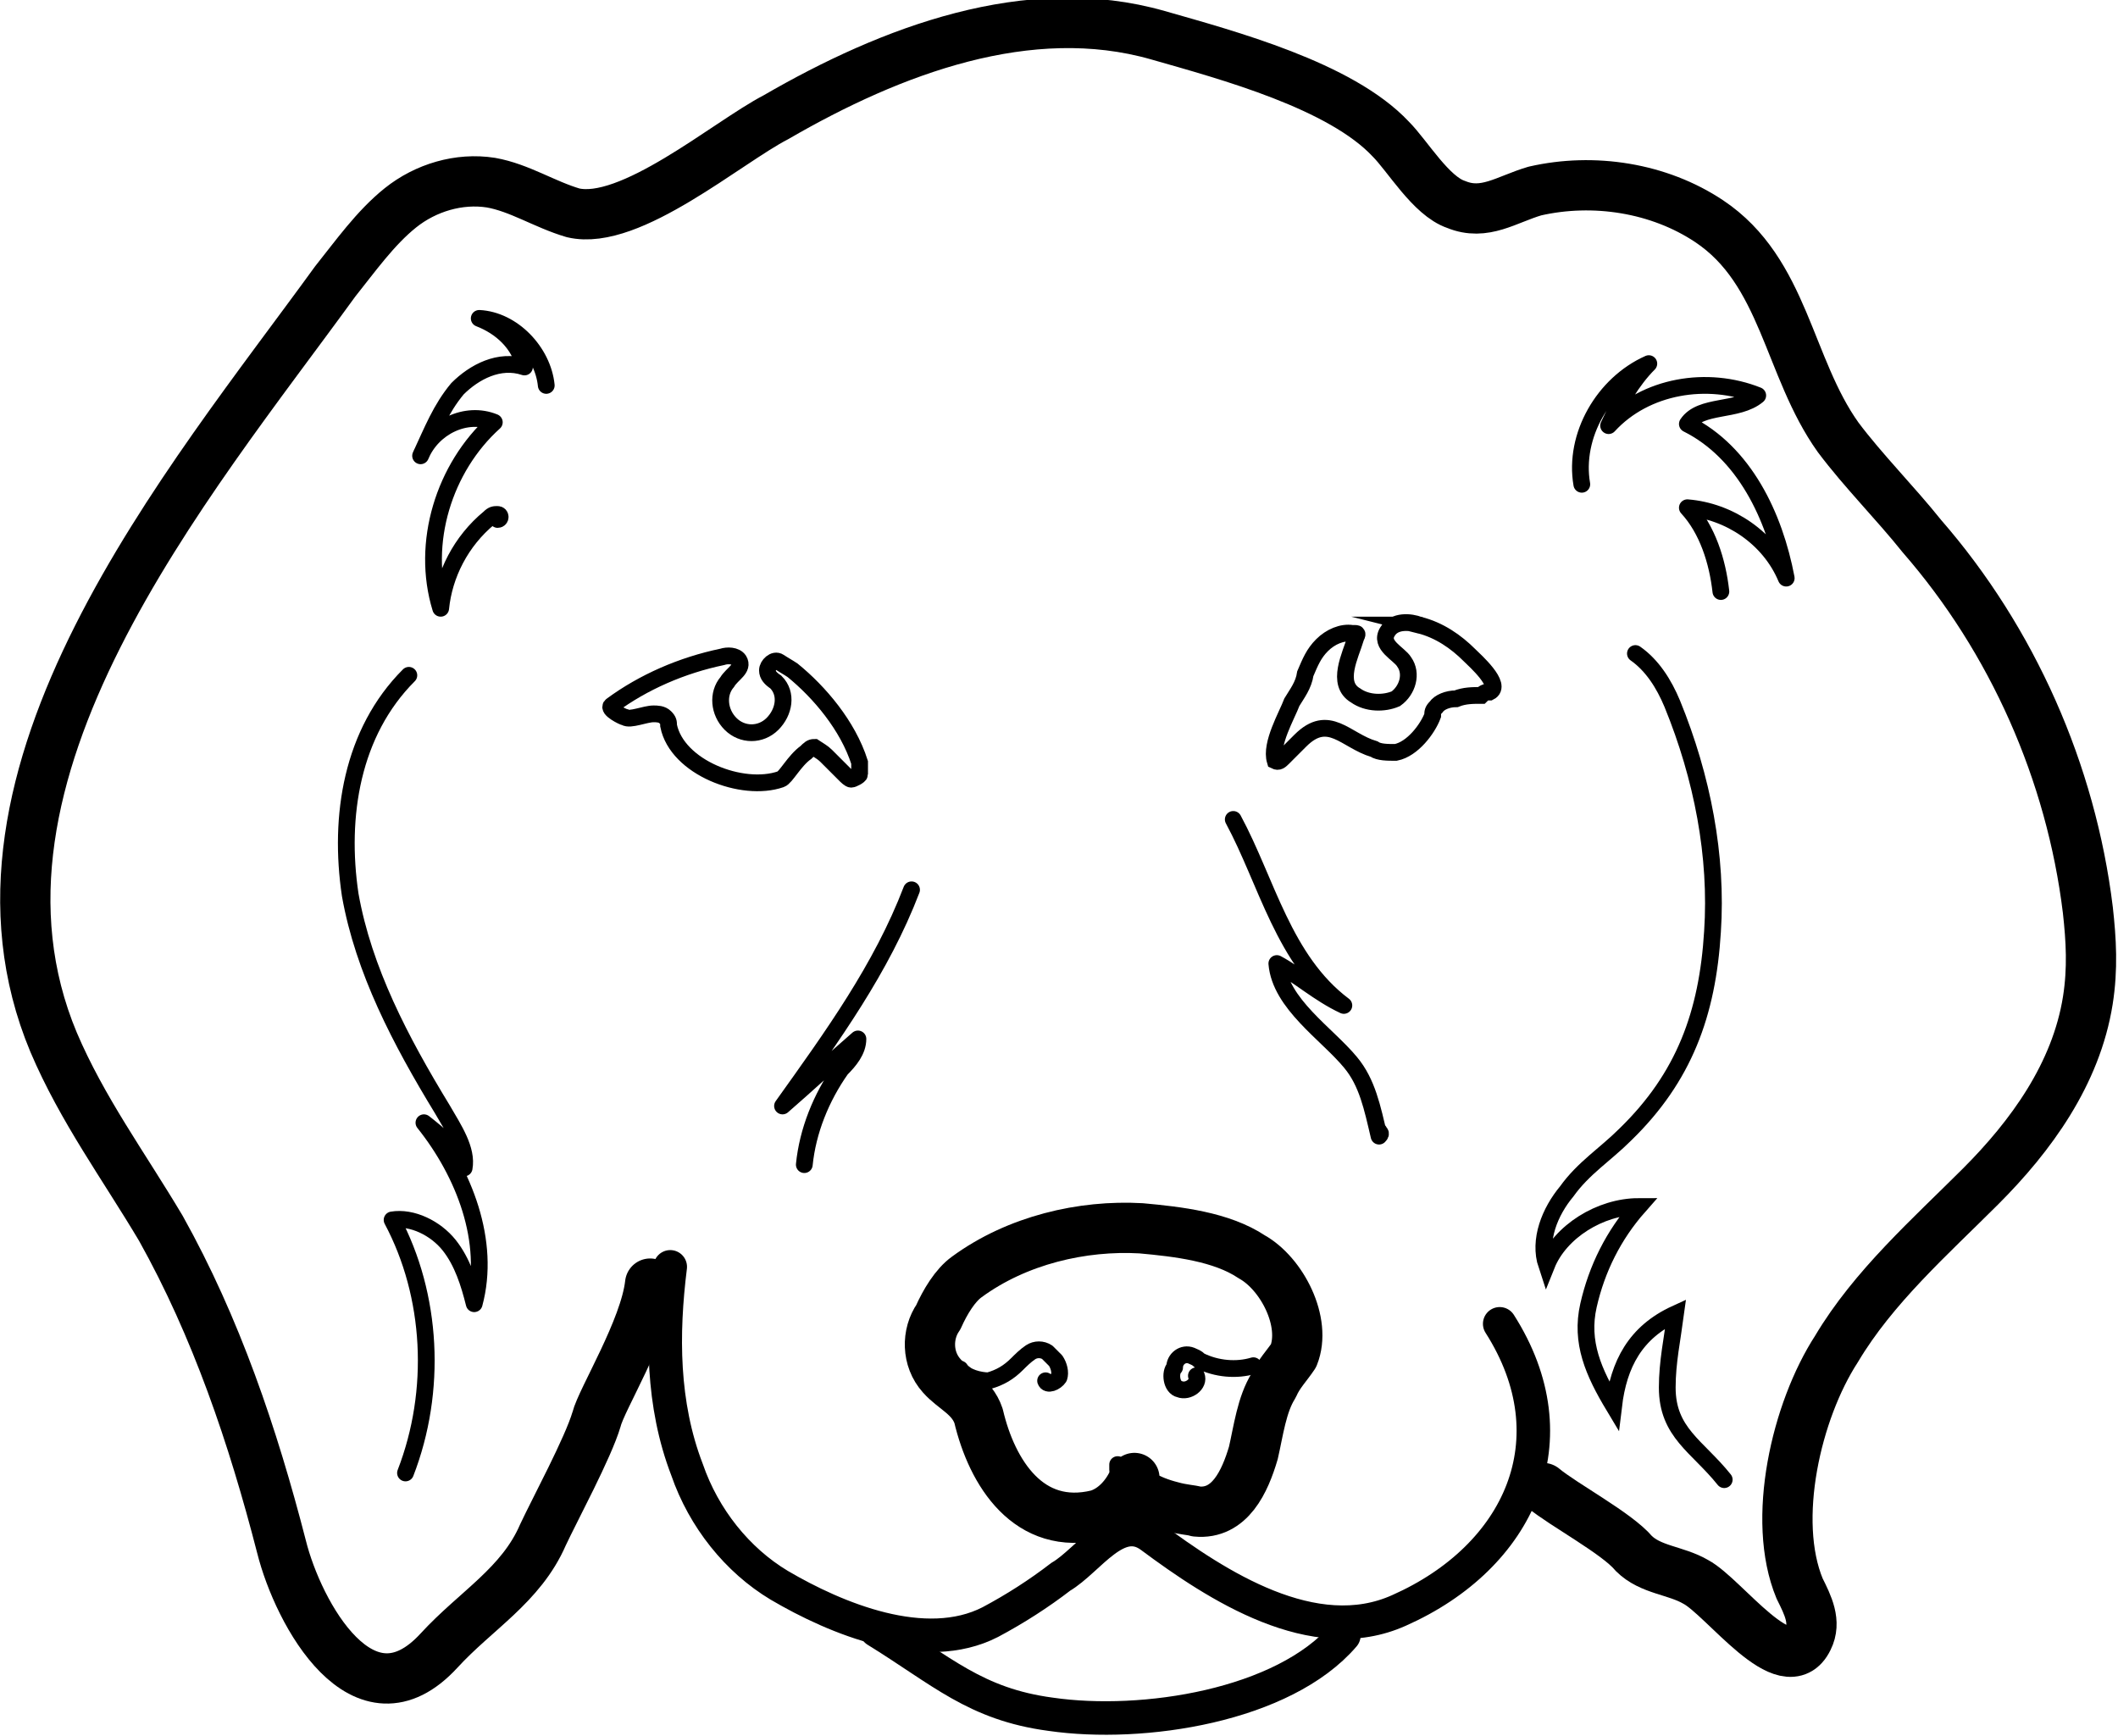 <?xml version="1.0" encoding="utf-8"?>
<!-- Generator: Adobe Illustrator 18.1.0, SVG Export Plug-In . SVG Version: 6.00 Build 0)  -->
<svg version="1.1" id="Layer_1" xmlns="http://www.w3.org/2000/svg" xmlns:xlink="http://www.w3.org/1999/xlink" x="0px" y="0px"
	 viewBox="250 35.6 126.4 103.6" enable-background="new 250 35.6 126.4 103.6" xml:space="preserve">
<path fill="none" stroke="#000000" stroke-width="3" stroke-linecap="round" stroke-linejoin="round" stroke-miterlimit="10" d="
	M288.8,112.2c-0.3,2.7-2.9,6.9-3.2,8.1c-0.5,1.7-2.5,5.4-3.2,6.9c-1.3,3-4,4.5-6.2,6.9c-4.5,4.9-8.4-2.2-9.4-6.2
	c-1.7-6.6-3.9-13.1-7.2-19c-2.2-3.7-4.7-7.1-6.4-11.1c-6.7-16,8.1-33.4,16.8-45.4c1.2-1.5,2.4-3.2,3.9-4.4c1.5-1.2,3.5-1.8,5.4-1.5
	c1.7,0.3,3.2,1.3,4.9,1.8c3.4,0.8,9.2-4.2,12.1-5.7c6.9-4,15.1-7.1,22.8-4.9c4.2,1.2,10.9,3,13.9,6.2c1,1,2.4,3.4,3.9,3.9
	c1.7,0.7,3-0.3,4.7-0.8c3.5-0.8,7.4-0.2,10.4,1.8c4.5,3,4.7,8.7,7.7,12.9c1.5,2,3.4,3.9,5,5.9c5.4,6.2,8.9,14.1,9.9,22.3
	c0.2,1.8,0.3,3.5,0,5.4c-0.7,4.4-3.4,8.1-6.4,11.1c-3,3-6.4,6-8.6,9.7c-2.4,3.7-3.9,10.2-2.2,14.3c0.5,1,1,2,0.5,3
	c-1.3,2.7-5-2.5-6.7-3.4c-1.2-0.7-2.7-0.7-3.7-1.7c-1-1.2-4.2-2.9-5.4-3.9"/>
<path fill="none" stroke="#000000" stroke-width="3" stroke-linejoin="round" stroke-miterlimit="10" d="M319.9,125.5
	c0.7,0.2,1.2,0.2,1.5,0.3c2,0.2,2.9-1.8,3.4-3.5c0.3-1.3,0.5-2.9,1.2-4c0.3-0.7,0.8-1.2,1.2-1.8c0.8-2-0.7-4.9-2.5-5.9
	c-1.8-1.2-4.4-1.5-6.6-1.7c-3.5-0.2-7.4,0.7-10.4,2.9c-0.7,0.5-1.3,1.5-1.7,2.4c-0.7,1-0.7,2.5,0.2,3.5c0.7,0.8,1.8,1.2,2.2,2.4
	c0.8,3.4,3,6.9,7.1,5.9c1-0.3,1.8-1.2,2.2-2.2C317.2,124.5,318.7,125.2,319.9,125.5z"/>
<path fill="none" stroke="#000000" stroke-miterlimit="10" d="M334.7,72.9C334.7,72.9,334.8,72.9,334.7,72.9c1.2,0.3,2.2,1,3,1.8
	c0.3,0.3,2,1.8,1.2,2.2c-0.2,0-0.3,0-0.5,0.2c-0.5,0-1,0-1.5,0.2c-0.5,0-1,0.2-1.2,0.5c-0.2,0.2-0.2,0.3-0.2,0.5
	c-0.3,0.8-1.2,2-2.2,2.2c-0.5,0-1,0-1.3-0.2c-1.7-0.5-2.7-2.2-4.4-0.5c-0.3,0.3-0.7,0.7-1,1c-0.2,0.2-0.3,0.3-0.5,0.2
	c-0.3-1,0.7-2.7,1-3.5c0.3-0.5,0.7-1,0.8-1.7c0.3-0.7,0.5-1.2,1-1.7s1.2-0.8,1.8-0.7h0.2c0.2,0,0,0.2,0,0.3c-0.3,1-1.2,2.7,0,3.4
	c0.7,0.5,1.7,0.5,2.4,0.2c0.7-0.5,1-1.5,0.5-2.2c-0.3-0.5-1.5-1-1-1.8C333.2,72.6,334.2,72.7,334.7,72.9z"/>
<path fill="none" stroke="#000000" stroke-linecap="round" stroke-linejoin="round" stroke-miterlimit="10" d="M344.4,64.5
	c-0.5-2.9,1.3-6,4-7.2c-1,1-1.8,2.4-2.4,3.7c2.2-2.4,5.9-3,8.9-1.8c-1.2,1-3.4,0.5-4.2,1.7c3.4,1.7,5.2,5.5,5.9,9.2
	c-1-2.4-3.4-4-5.9-4.2c1.2,1.3,1.8,3.2,2,5"/>
<path fill="none" stroke="#000000" stroke-width="2" stroke-linecap="round" stroke-miterlimit="10" d="M290,111.2
	c-0.5,4-0.5,8.2,1,12.1c1,2.9,3,5.4,5.5,6.9c3.4,2,8.7,4.2,12.6,2.2c1.5-0.8,2.9-1.7,4.2-2.7c1.7-1,3.4-3.9,5.4-2.4
	c3.9,2.9,9.7,6.7,14.8,4.4c7.2-3.2,10.4-10.2,6-17.1"/>
<path fill="none" stroke="#000000" stroke-linecap="round" stroke-miterlimit="10" d="M347.6,74.6c1,0.7,1.7,1.8,2.2,3
	c1.8,4.4,2.7,9.1,2.4,13.6c-0.3,4.9-1.7,8.7-5.2,12.1c-1.2,1.2-2.5,2-3.5,3.4c-1,1.2-1.7,2.9-1.2,4.4c0.8-2,3.2-3.5,5.5-3.5
	c-1.5,1.7-2.5,3.7-3,5.9s0.3,4,1.5,6c0.3-2.5,1.3-4.4,3.7-5.5c-0.2,1.5-0.5,2.9-0.5,4.4c0,2.7,1.8,3.5,3.4,5.5"/>
<path fill="none" stroke="#000000" stroke-linecap="round" stroke-linejoin="round" stroke-miterlimit="10" d="M282.6,58.6
	c-0.2-2-2-3.9-4-4c1.3,0.5,2.4,1.5,2.7,2.9c-1.5-0.5-3,0.3-4,1.3c-1,1.2-1.5,2.5-2.2,4c0.7-1.7,2.7-2.7,4.4-2
	c-3,2.7-4.4,7.2-3.2,11.1c0.2-2,1.2-4,2.9-5.4c0.2-0.2,0.3-0.2,0.5-0.2s0.2,0.3,0,0.3"/>
<path fill="none" stroke="#000000" stroke-linecap="round" stroke-linejoin="round" stroke-miterlimit="10" d="M274.4,75.9
	c-3.4,3.4-4.2,8.4-3.5,13.1c0.8,4.5,3,8.7,5.5,12.8c0.7,1.2,1.5,2.4,1.3,3.5c-0.3-1-1.5-2-2.4-2.7c2.4,3,4,7.1,3,10.8
	c-0.3-1.2-0.7-2.5-1.5-3.5c-0.8-1-2.2-1.7-3.4-1.5c2.4,4.5,2.7,10.2,0.8,15.1"/>
<path fill="none" stroke="#000000" stroke-linecap="round" stroke-linejoin="round" stroke-miterlimit="10" d="M316.7,123
	C316.9,123.1,316.7,123.1,316.7,123C316.7,123.1,316.7,123,316.7,123c0,0.2,0,0.2,0,0.3"/>
<path fill="none" stroke="#000000" stroke-miterlimit="10" d="M298.1,80.5c0.2-0.2,0.3-0.3,0.5-0.3c0.3,0.2,0.5,0.3,0.7,0.5
	c0.3,0.3,0.8,0.8,1.2,1.2c0,0,0.2,0.2,0.3,0.2s0.5-0.2,0.5-0.3s0-0.5,0-0.7c-0.7-2.2-2.4-4.2-4-5.5c-0.3-0.2-0.5-0.3-0.8-0.5
	s-0.7,0.2-0.7,0.5c0,0.3,0.2,0.5,0.5,0.7c0.7,0.7,0.5,1.8-0.2,2.5c-0.7,0.7-1.8,0.7-2.5,0c-0.7-0.7-0.8-1.8-0.2-2.5
	c0.3-0.5,1-0.8,0.7-1.3c-0.2-0.3-0.7-0.3-1-0.2c-2.4,0.5-4.7,1.5-6.6,2.9c-0.3,0.2,0.7,0.7,0.8,0.7c0.3,0.2,1.2-0.2,1.7-0.2
	c0.2,0,0.5,0,0.7,0.2s0.2,0.3,0.2,0.5c0.5,2.5,4.4,4,6.7,3.2C296.9,82,297.4,81,298.1,80.5z"/>
<path fill="none" stroke="#000000" stroke-linecap="round" stroke-linejoin="round" stroke-miterlimit="10" d="M304.4,88.7
	c-1.8,4.7-4.7,8.7-7.7,12.9c1.5-1.3,3-2.7,4.5-4c0,0.7-0.5,1.3-1,1.8c-1.2,1.7-2,3.7-2.2,5.7"/>
<path fill="none" stroke="#000000" stroke-linecap="round" stroke-linejoin="round" stroke-miterlimit="10" d="M323.6,84.5
	c2,3.7,3,8.4,6.6,11.1c-1.5-0.7-2.7-1.8-4-2.5c0.2,2.4,3,4.2,4.4,5.9c1,1.2,1.3,2.7,1.7,4.4c0.2-0.2,0-0.2,0-0.3"/>
<path fill="none" stroke="#000000" stroke-width="2" stroke-linecap="round" stroke-linejoin="round" stroke-miterlimit="10" d="
	M302.3,132.9c3.9,2.4,5.9,4.4,10.4,5c5.5,0.8,13.9-0.5,17.5-4.7"/>
<path fill="none" stroke="#000000" stroke-linecap="round" stroke-linejoin="round" stroke-miterlimit="10" d="M307.3,117.3
	c0.3,0.5,1.2,0.7,1.7,0.7c0.7-0.2,1.2-0.5,1.7-1c0.2-0.2,0.5-0.5,0.8-0.7s0.7-0.2,1,0c0.2,0.2,0.3,0.3,0.5,0.5
	c0.2,0.3,0.3,0.7,0.2,1c-0.2,0.3-0.7,0.5-0.8,0.2"/>
<path fill="none" stroke="#000000" stroke-linecap="round" stroke-linejoin="round" stroke-miterlimit="10" d="M324.8,117.1
	c-1,0.3-2.2,0.2-3.2-0.3c-0.2-0.2-0.3-0.2-0.5-0.3c-0.5-0.2-1,0.2-1,0.7c-0.3,0.3-0.2,1.2,0.3,1.3c0.5,0.2,1.2-0.3,1-0.8"/>
</svg>
